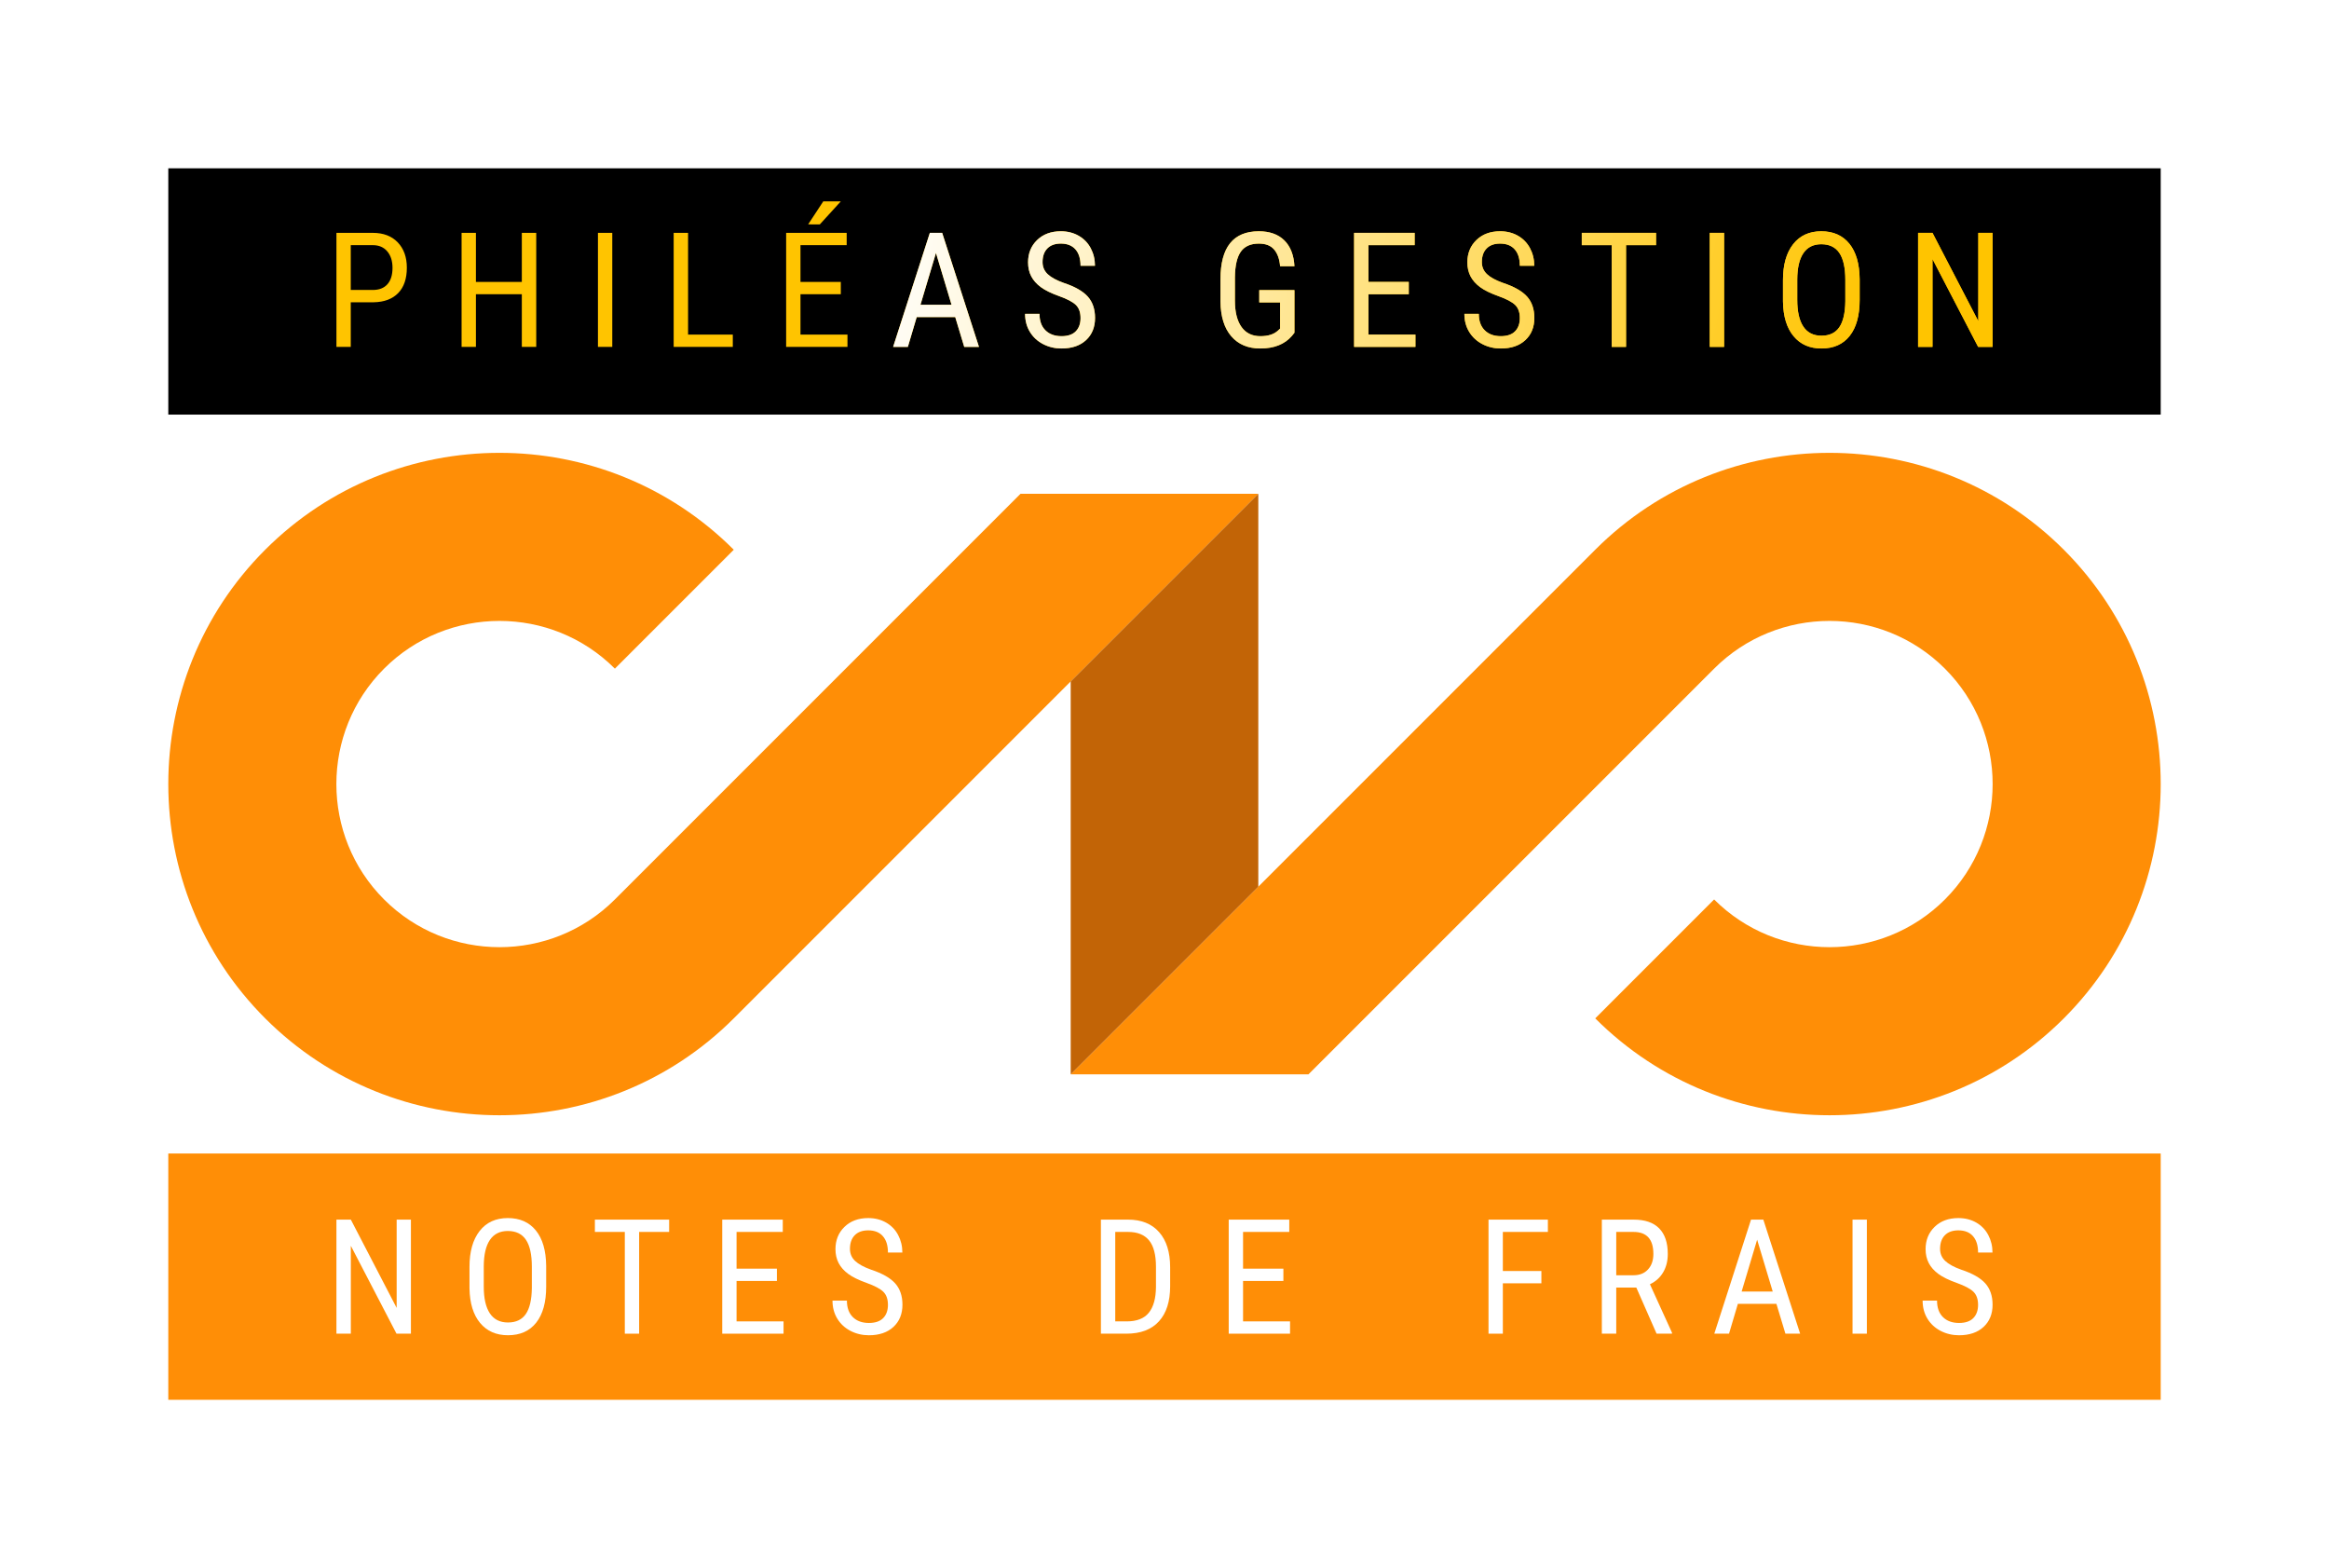 <?xml version="1.0" encoding="utf-8"?>
<!-- Generator: Adobe Illustrator 23.0.6, SVG Export Plug-In . SVG Version: 6.00 Build 0)  -->
<svg version="1.1" id="Calque_1" xmlns="http://www.w3.org/2000/svg" xmlns:xlink="http://www.w3.org/1999/xlink" x="0px" y="0px"
	 viewBox="0 0 5674 3820" style="enable-background:new 0 0 5674 3820;" xml:space="preserve">
<style type="text/css">
	.st0{fill:#FFFFFF;}
	.st1{fill:#FF8E06;}
	.st2{fill:#FFC400;}
	.st3{fill:url(#SVGID_1_);}
	.st4{fill:#C26406;}
</style>
<g>
	<rect class="st0" width="5674" height="3820"/>
	<rect x="410" y="410" width="4854" height="600"/>
	<g>
		<path class="st1" d="M1787.64,2480.79l1277.9-1277.9h-579.31l-988.23,988.23c-155.02,155.02-407.25,155.02-562.28,0
			c-155.01-155.01-155.01-407.25,0-562.28c155.02-155.01,407.25-155.01,562.28,0l289.65-289.65
			c-314.73-314.73-826.84-314.75-1141.58,0c-314.75,314.75-314.75,826.84,0,1141.59C960.79,2795.52,1472.89,2795.52,1787.64,2480.79
			z"/>
		<path class="st1" d="M3187.78,2617.1l988.23-988.23c155.02-155.04,407.25-155.04,562.28,0c155.01,155.01,155.01,407.25,0,562.26
			c-155.02,155.02-407.25,155.02-562.28,0l-289.65,289.66c314.73,314.73,826.84,314.75,1141.58,0
			c314.75-314.75,314.75-826.84,0-1141.59c-314.73-314.73-826.83-314.73-1141.58,0l-1277.9,1277.9H3187.78z"/>
		<rect x="410" y="2810" class="st1" width="4854" height="600"/>
	</g>
	<path class="st2" d="M908.17,567.26h-88.53v277.84h34.91V736.34h56.09c25.58-0.52,45.39-7.99,59.45-22.43
		c14.04-14.44,21.07-35.02,21.07-61.74c0-25.69-7.38-46.28-22.12-61.72C954.29,575,934,567.26,908.17,567.26z M943.84,692.43
		c-8.25,9.3-20.16,13.94-35.68,13.94h-53.61V597.22h53.82c14.87,0,26.59,5.04,35.1,15.11c8.5,10.07,12.78,23.45,12.78,40.14
		C956.25,669.8,952.13,683.11,943.84,692.43z M1271.28,686.72h-111.81V567.26h-34.93v277.84h34.93V716.68h111.81v128.42h35.12
		V567.26h-35.12V686.72z M1456.74,845.11h34.91V567.26h-34.91V845.11z M1676.31,567.26h-35.09v277.84h144.07v-29.96h-108.98V567.26z
		 M1950.16,716.68h98.25v-29.96h-98.25v-89.5h112.56v-29.96h-147.49v277.84h149.41v-29.96h-114.48V716.68z M2048.42,490.57h-42.74
		l-36.83,56l28.43,0.09L2048.42,490.57z M2265.35,567.26l-89.49,277.84h35.87l21.58-72.7h93.88l21.96,72.7h35.87l-89.69-277.84
		H2265.35z M2242.48,742.45l37.76-126.33l37.98,126.33H2242.48z M2591.45,689.18c-17.55-6.25-30.54-13.32-38.94-21.22
		c-8.39-7.9-12.6-17.71-12.6-29.45c0-14.27,3.89-25.36,11.66-33.25c7.75-7.9,18.7-11.86,32.82-11.86c15.5,0,27.41,4.7,35.68,14.13
		c8.28,9.4,12.39,22.7,12.39,39.88h35.12c0-15.53-3.43-29.77-10.3-42.72c-6.88-12.95-16.68-23.08-29.4-30.34
		c-12.72-7.27-27.22-10.91-43.49-10.91c-23.8,0-43.03,7.13-57.74,21.37c-14.68,14.25-22.02,32.39-22.02,54.4
		c0,12.72,2.56,24.01,7.71,33.88c5.14,9.84,12.92,18.63,23.29,26.32s25.36,15.05,44.93,22.05c19.62,6.99,33.13,14.19,40.66,21.56
		c7.5,7.38,11.24,17.99,11.24,31.88c0,13.6-3.88,24.35-11.64,32.25c-7.74,7.88-19.34,11.82-34.72,11.82
		c-16.54,0-29.59-4.77-39.2-14.31c-9.61-9.55-14.41-22.9-14.41-40.07h-35.12c0,16.54,3.93,31.2,11.75,43.98
		c7.81,12.79,18.57,22.73,32.25,29.77c13.68,7.06,28.59,10.6,44.74,10.6c25.2,0,45.1-6.76,59.72-20.32
		c14.63-13.54,21.96-31.58,21.96-54.1c0-21.37-5.88-38.67-17.64-51.91C2638.34,709.36,2618.78,698.23,2591.45,689.18z
		 M3023.02,612.98c9.28-13.04,23.92-19.57,43.89-19.57c16.67,0,29.11,4.86,37.32,14.6c8.21,9.73,13.01,23.24,14.41,40.54h34.91
		c-1.52-27.34-9.77-48.37-24.71-63.06c-14.96-14.69-35.65-22.05-62.1-22.05c-31.04,0-54.37,9.71-69.93,29.11
		c-15.59,19.41-23.37,48.56-23.37,87.5v54.57c0.35,36.39,9.11,64.54,26.22,84.45c17.12,19.91,40.68,29.86,70.71,29.86
		c33.82,0,59.52-10.24,77.09-30.73l6.1-7.63V706.75h-85.68v29.98h50.77v63.81l-5.17,4.75c-9.77,9.12-24.08,13.68-42.93,13.68
		c-19.97,0-35.28-7.47-45.97-22.43c-10.68-14.94-16.05-36.4-16.05-64.39v-56.68C3008.9,646.84,3013.73,626.02,3023.02,612.98z
		 M3333.86,716.68h98.25v-29.96h-98.25v-89.5h112.58v-29.96h-147.49v277.84h149.39v-29.96h-114.48V716.68z M3661.66,689.18
		c-17.55-6.25-30.54-13.32-38.95-21.22c-8.37-7.9-12.59-17.71-12.59-29.45c0-14.27,3.89-25.36,11.66-33.25
		c7.75-7.9,18.7-11.86,32.82-11.86c15.5,0,27.41,4.7,35.68,14.13c8.28,9.4,12.39,22.7,12.39,39.88h35.12
		c0-15.53-3.43-29.77-10.3-42.72c-6.88-12.95-16.68-23.08-29.4-30.34c-12.72-7.27-27.22-10.91-43.49-10.91
		c-23.8,0-43.03,7.13-57.74,21.37c-14.68,14.25-22.03,32.39-22.03,54.4c0,12.72,2.58,24.01,7.72,33.88
		c5.14,9.84,12.91,18.63,23.29,26.32c10.36,7.69,25.36,15.05,44.93,22.05c19.62,6.99,33.13,14.19,40.66,21.56
		c7.49,7.38,11.24,17.99,11.24,31.88c0,13.6-3.88,24.35-11.64,32.25c-7.74,7.88-19.34,11.82-34.72,11.82
		c-16.54,0-29.61-4.77-39.2-14.31c-9.61-9.55-14.41-22.9-14.41-40.07h-35.12c0,16.54,3.92,31.2,11.75,43.98
		c7.81,12.79,18.57,22.73,32.25,29.77c13.68,7.06,28.59,10.6,44.74,10.6c25.19,0,45.08-6.76,59.72-20.32
		c14.63-13.54,21.96-31.58,21.96-54.1c0-21.37-5.88-38.67-17.64-51.91C3708.56,709.36,3689,698.23,3661.66,689.18z M3853.6,597.22
		h72.89v247.88h34.93V597.22h73.1v-29.96H3853.6V597.22z M4165.37,845.11h34.91V567.26h-34.91V845.11z M4437.09,563.44
		c-29.39,0-52.27,10.54-68.69,31.6c-16.42,21.05-24.63,50.14-24.63,87.29v52.29c0.63,36.39,9.26,64.54,25.88,84.45
		c16.58,19.91,39.2,29.86,67.82,29.86c29.77,0,52.73-10.24,68.88-30.73c16.15-20.49,24.23-49.67,24.23-87.58v-50.56
		c-0.35-37.4-8.74-66.19-25.08-86.35C4489.15,573.54,4466.34,563.44,4437.09,563.44z M4495.67,734.04
		c-0.4,28.37-5.26,49.41-14.69,63.16c-9.42,13.74-23.92,20.62-43.5,20.62c-19.6,0-34.34-7.46-44.18-22.33
		c-9.84-14.88-14.77-36.52-14.77-64.89V680.8c0.12-28.24,5.11-49.61,14.96-64.11c9.86-14.5,24.39-21.75,43.61-21.75
		c19.84,0,34.57,7.16,44.17,21.47c9.61,14.31,14.41,36.15,14.41,65.55V734.04z M4819.64,567.26v215.06L4708,567.26h-35.09v277.84
		H4708V631l111.25,214.11h35.1V567.26H4819.64z"/>
	<linearGradient id="SVGID_1_" gradientUnits="userSpaceOnUse" x1="2154.484" y1="429.372" x2="4558.273" y2="918.406">
		<stop  offset="0" style="stop-color:#FFFFFF"/>
		<stop  offset="1" style="stop-color:#FFC400"/>
	</linearGradient>
	<path class="st3" d="M2265.36,567.26l-89.49,277.85h35.87l21.56-72.7h93.88l21.96,72.7h35.87l-89.69-277.85H2265.36z
		 M2242.47,742.44l37.76-126.32l37.98,126.32H2242.47z M2591.44,689.18c-17.54-6.25-30.53-13.32-38.94-21.22
		c-8.38-7.9-12.59-17.72-12.59-29.44c0-14.27,3.9-25.36,11.66-33.26c7.74-7.9,18.7-11.86,32.81-11.86c15.51,0,27.42,4.7,35.68,14.13
		c8.28,9.41,12.4,22.7,12.4,39.88h35.11c0-15.53-3.43-29.76-10.29-42.72c-6.88-12.95-16.69-23.07-29.41-30.34
		c-12.72-7.27-27.22-10.91-43.5-10.91c-23.79,0-43.03,7.13-57.73,21.37c-14.68,14.25-22.03,32.39-22.03,54.39
		c0,12.72,2.57,24.01,7.72,33.88c5.15,9.85,12.91,18.64,23.28,26.33c10.37,7.69,25.36,15.04,44.94,22.04
		c19.6,7,33.13,14.19,40.65,21.56c7.5,7.38,11.25,18,11.25,31.87c0,13.61-3.87,24.36-11.64,32.25
		c-7.74,7.89-19.33,11.82-34.72,11.82c-16.54,0-29.6-4.77-39.21-14.31c-9.61-9.54-14.41-22.9-14.41-40.06h-35.11
		c0,16.53,3.92,31.19,11.74,43.97c7.82,12.79,18.57,22.71,32.25,29.77c13.67,7.06,28.6,10.59,44.74,10.59
		c25.19,0,45.09-6.76,59.72-20.31c14.63-13.55,21.96-31.59,21.96-54.11c0-21.37-5.88-38.67-17.64-51.9
		C2638.34,709.36,2618.79,698.23,2591.44,689.18z M3023.01,612.97c9.29-13.05,23.92-19.57,43.89-19.57
		c16.66,0,29.11,4.87,37.32,14.6c8.21,9.73,13.01,23.24,14.41,40.55h34.92c-1.52-27.35-9.78-48.38-24.73-63.07
		c-14.95-14.69-35.65-22.04-62.09-22.04c-31.05,0-54.38,9.7-69.94,29.1c-15.58,19.41-23.38,48.57-23.38,87.5v54.57
		c0.37,36.39,9.12,64.53,26.22,84.44c17.13,19.91,40.68,29.86,70.72,29.86c33.82,0,59.52-10.23,77.09-30.72l6.1-7.63V706.76h-85.69
		v29.97h50.77v63.82l-5.17,4.74c-9.78,9.12-24.09,13.67-42.93,13.67c-19.97,0-35.29-7.47-45.97-22.42
		c-10.68-14.94-16.05-36.41-16.05-64.4v-56.68C3008.9,646.84,3013.73,626.01,3023.01,612.97z M3333.86,716.68h98.26v-29.96h-98.26
		v-89.49h112.57v-29.97h-147.49v277.85h149.4v-29.96h-114.49V716.68z M3661.65,689.18c-17.54-6.25-30.53-13.32-38.94-21.22
		c-8.38-7.9-12.6-17.72-12.6-29.44c0-14.27,3.9-25.36,11.66-33.26c7.74-7.9,18.7-11.86,32.81-11.86c15.51,0,27.42,4.7,35.68,14.13
		c8.28,9.41,12.4,22.7,12.4,39.88h35.12c0-15.53-3.43-29.76-10.29-42.72c-6.89-12.95-16.69-23.07-29.4-30.34
		c-12.72-7.27-27.23-10.91-43.5-10.91c-23.8,0-43.03,7.13-57.73,21.37c-14.68,14.25-22.03,32.39-22.03,54.39
		c0,12.72,2.57,24.01,7.72,33.88c5.15,9.85,12.91,18.64,23.28,26.33c10.36,7.69,25.36,15.04,44.94,22.04
		c19.6,7,33.13,14.19,40.65,21.56c7.5,7.38,11.25,18,11.25,31.87c0,13.61-3.87,24.36-11.64,32.25
		c-7.74,7.89-19.34,11.82-34.72,11.82c-16.54,0-29.6-4.77-39.21-14.31c-9.6-9.54-14.41-22.9-14.41-40.06h-35.12
		c0,16.53,3.92,31.19,11.74,43.97c7.82,12.79,18.57,22.71,32.25,29.77c13.67,7.06,28.6,10.59,44.75,10.59
		c25.19,0,45.09-6.76,59.72-20.31c14.63-13.55,21.96-31.59,21.96-54.11c0-21.37-5.88-38.67-17.64-51.9
		C3708.56,709.36,3689,698.23,3661.65,689.18z M3853.6,597.23h72.9v247.88h34.92V597.23h73.1v-29.97H3853.6V597.23z M4165.37,845.11
		h34.92V567.26h-34.92V845.11z M4437.08,563.45c-29.38,0-52.27,10.53-68.69,31.59c-16.42,21.05-24.63,50.15-24.63,87.3v52.28
		c0.64,36.39,9.26,64.53,25.88,84.44c16.59,19.91,39.21,29.86,67.83,29.86c29.77,0,52.73-10.23,68.88-30.72s24.23-49.67,24.23-87.59
		v-50.56c-0.37-37.41-8.75-66.19-25.09-86.34C4489.15,573.54,4466.34,563.45,4437.08,563.45z M4495.67,734.05
		c-0.39,28.37-5.27,49.41-14.7,63.16c-9.41,13.74-23.92,20.61-43.5,20.61c-19.6,0-34.33-7.45-44.18-22.32
		c-9.85-14.88-14.78-36.51-14.78-64.89V680.8c0.12-28.24,5.12-49.61,14.97-64.12c9.85-14.49,24.38-21.75,43.59-21.75
		c19.85,0,34.58,7.16,44.18,21.47c9.6,14.31,14.41,36.15,14.41,65.55V734.05z M4819.65,567.26v215.07L4708,567.26h-35.09v277.85
		H4708V631l111.25,214.11h35.11V567.26H4819.65z"/>
	<g>
		<g>
			<polygon class="st0" points="966.36,3186.14 854.72,2971.07 819.63,2971.07 819.63,3248.92 854.72,3248.92 854.72,3034.81 
				965.98,3248.92 1001.09,3248.92 1001.09,2971.07 966.36,2971.07 			"/>
			<path class="st0" d="M1237.11,2967.26c-29.39,0-52.27,10.52-68.69,31.59c-16.42,21.05-24.63,50.15-24.63,87.3v52.28
				c0.63,36.39,9.27,64.53,25.88,84.44c16.59,19.91,39.22,29.86,67.84,29.86c29.77,0,52.73-10.23,68.88-30.72
				c16.14-20.49,24.23-49.67,24.23-87.59v-50.57c-0.37-37.41-8.75-66.19-25.1-86.34
				C1289.18,2977.35,1266.37,2967.26,1237.11,2967.26z M1295.7,3137.86c-0.38,28.36-5.26,49.41-14.69,63.16
				c-9.42,13.74-23.92,20.61-43.49,20.61c-19.62,0-34.34-7.45-44.18-22.32c-9.86-14.89-14.78-36.51-14.78-64.89v-49.81
				c0.12-28.24,5.11-49.61,14.97-64.12c9.84-14.49,24.38-21.75,43.59-21.75c19.85,0,34.57,7.16,44.18,21.46
				c9.61,14.31,14.4,36.16,14.4,65.55V3137.86z"/>
			<polygon class="st0" points="1449.27,3001.04 1522.18,3001.04 1522.18,3248.92 1557.09,3248.92 1557.09,3001.04 1630.19,3001.04 
				1630.19,2971.07 1449.27,2971.07 			"/>
			<polygon class="st0" points="1794.44,3120.49 1892.71,3120.49 1892.71,3090.53 1794.44,3090.53 1794.44,3001.04 1907.02,3001.04 
				1907.02,2971.07 1759.53,2971.07 1759.53,3248.92 1908.92,3248.92 1908.92,3218.96 1794.44,3218.96 			"/>
			<path class="st0" d="M2122.23,3093c-17.54-6.25-30.52-13.32-38.94-21.22c-8.37-7.9-12.59-17.72-12.59-29.44
				c0-14.27,3.89-25.36,11.66-33.25c7.75-7.9,18.7-11.86,32.82-11.86c15.5,0,27.41,4.7,35.66,14.13
				c8.28,9.41,12.41,22.7,12.41,39.88h35.1c0-15.52-3.42-29.76-10.29-42.72c-6.88-12.95-16.68-23.07-29.4-30.34
				c-12.72-7.27-27.22-10.9-43.49-10.9c-23.8,0-43.03,7.13-57.74,21.37c-14.68,14.25-22.03,32.38-22.03,54.39
				c0,12.72,2.58,24.01,7.72,33.88c5.14,9.85,12.91,18.64,23.29,26.33c10.36,7.69,25.36,15.05,44.93,22.04
				c19.6,7,33.13,14.19,40.66,21.56c7.5,7.38,11.24,18,11.24,31.87c0,13.61-3.88,24.36-11.64,32.25
				c-7.74,7.89-19.34,11.82-34.72,11.82c-16.54,0-29.61-4.77-39.2-14.31c-9.61-9.54-14.41-22.9-14.41-40.06h-35.12
				c0,16.53,3.92,31.19,11.75,43.97c7.81,12.79,18.57,22.72,32.25,29.77c13.68,7.06,28.59,10.59,44.74,10.59
				c25.19,0,45.08-6.76,59.72-20.31s21.96-31.59,21.96-54.11c0-21.37-5.88-38.67-17.64-51.9
				C2169.14,3113.18,2149.58,3102.04,2122.23,3093z"/>
		</g>
		<g>
			<path class="st0" d="M2748.29,2971.07h-66.22v277.84h62.19c34.6,0,61-10.02,79.2-30.05c18.19-20.03,27.29-48.43,27.29-85.2
				v-46.56c0-36.77-8.96-65.29-26.9-85.58C2805.93,2981.23,2780.73,2971.07,2748.29,2971.07z M2816.22,3135.3
				c-0.25,27.63-6.06,48.48-17.38,62.55c-11.32,14.08-29.25,21.11-53.81,21.11H2717v-217.92h31.29c22.77,0,39.76,6.84,51.04,20.52
				c11.24,13.7,16.89,35.18,16.89,64.46V3135.3z"/>
			<polygon class="st0" points="3028.38,3120.49 3126.63,3120.49 3126.63,3090.53 3028.38,3090.53 3028.38,3001.04 3140.94,3001.04 
				3140.94,2971.07 2993.45,2971.07 2993.45,3248.92 3142.86,3248.92 3142.86,3218.96 3028.38,3218.96 			"/>
		</g>
		<g>
			<polygon class="st0" points="3626.37,3248.92 3661.3,3248.92 3661.3,3126.22 3755.18,3126.22 3755.18,3096.26 3661.3,3096.26 
				3661.3,3001.04 3771,3001.04 3771,2971.07 3626.37,2971.07 			"/>
			<path class="st0" d="M4051.77,3099.6c7.57-12.79,11.35-27.76,11.35-44.94c0-27.35-6.99-48.11-20.97-62.3
				c-14-14.19-34.6-21.28-61.82-21.28h-77.86v277.84h35.09v-112.39h48.87l49.41,112.39h37.6v-2.29l-53.81-118.12
				C4033.49,3122.02,4044.19,3112.38,4051.77,3099.6z M3979.92,3106.56h-42.37v-105.51h42c32.29,0,48.47,17.84,48.47,53.52
				c0,15.8-4.36,28.42-13.09,37.86C4006.24,3101.85,3994.56,3106.56,3979.92,3106.56z"/>
			<path class="st0" d="M4265.93,2971.07l-89.49,277.84h35.87l21.58-72.7h93.86l21.96,72.7h35.87l-89.68-277.84H4265.93z
				 M4243.04,3146.26l37.77-126.32l37.98,126.32H4243.04z"/>
			<rect x="4513.21" y="2971.07" class="st0" width="34.91" height="277.84"/>
			<path class="st0" d="M4836.71,3126.41c-11.77-13.23-31.33-24.37-58.68-33.41c-17.54-6.25-30.54-13.32-38.94-21.22
				c-8.39-7.9-12.6-17.72-12.6-29.44c0-14.27,3.91-25.36,11.67-33.25c7.74-7.9,18.7-11.86,32.81-11.86
				c15.52,0,27.43,4.7,35.68,14.13c8.28,9.41,12.41,22.7,12.41,39.88h35.1c0-15.52-3.43-29.76-10.29-42.72
				c-6.88-12.95-16.68-23.07-29.4-30.34c-12.72-7.27-27.23-10.9-43.5-10.9c-23.79,0-43.03,7.13-57.73,21.37
				c-14.68,14.25-22.03,32.38-22.03,54.39c0,12.72,2.58,24.01,7.72,33.88c5.14,9.85,12.91,18.64,23.29,26.33
				c10.36,7.69,25.35,15.05,44.93,22.04c19.6,7,33.13,14.19,40.65,21.56c7.5,7.38,11.26,18,11.26,31.87
				c0,13.61-3.88,24.36-11.64,32.25c-7.75,7.89-19.34,11.82-34.72,11.82c-16.55,0-29.61-4.77-39.22-14.31
				c-9.61-9.54-14.4-22.9-14.4-40.06h-35.12c0,16.53,3.92,31.19,11.73,43.97c7.83,12.79,18.58,22.72,32.25,29.77
				c13.68,7.06,28.61,10.59,44.76,10.59c25.19,0,45.08-6.76,59.72-20.31c14.62-13.55,21.96-31.59,21.96-54.11
				C4854.37,3156.94,4848.49,3139.64,4836.71,3126.41z"/>
		</g>
	</g>
	<polygon class="st4" points="2608.47,1659.96 2608.47,2617.1 3065.53,2160.03 3065.53,1202.91 	"/>
</g>
</svg>
